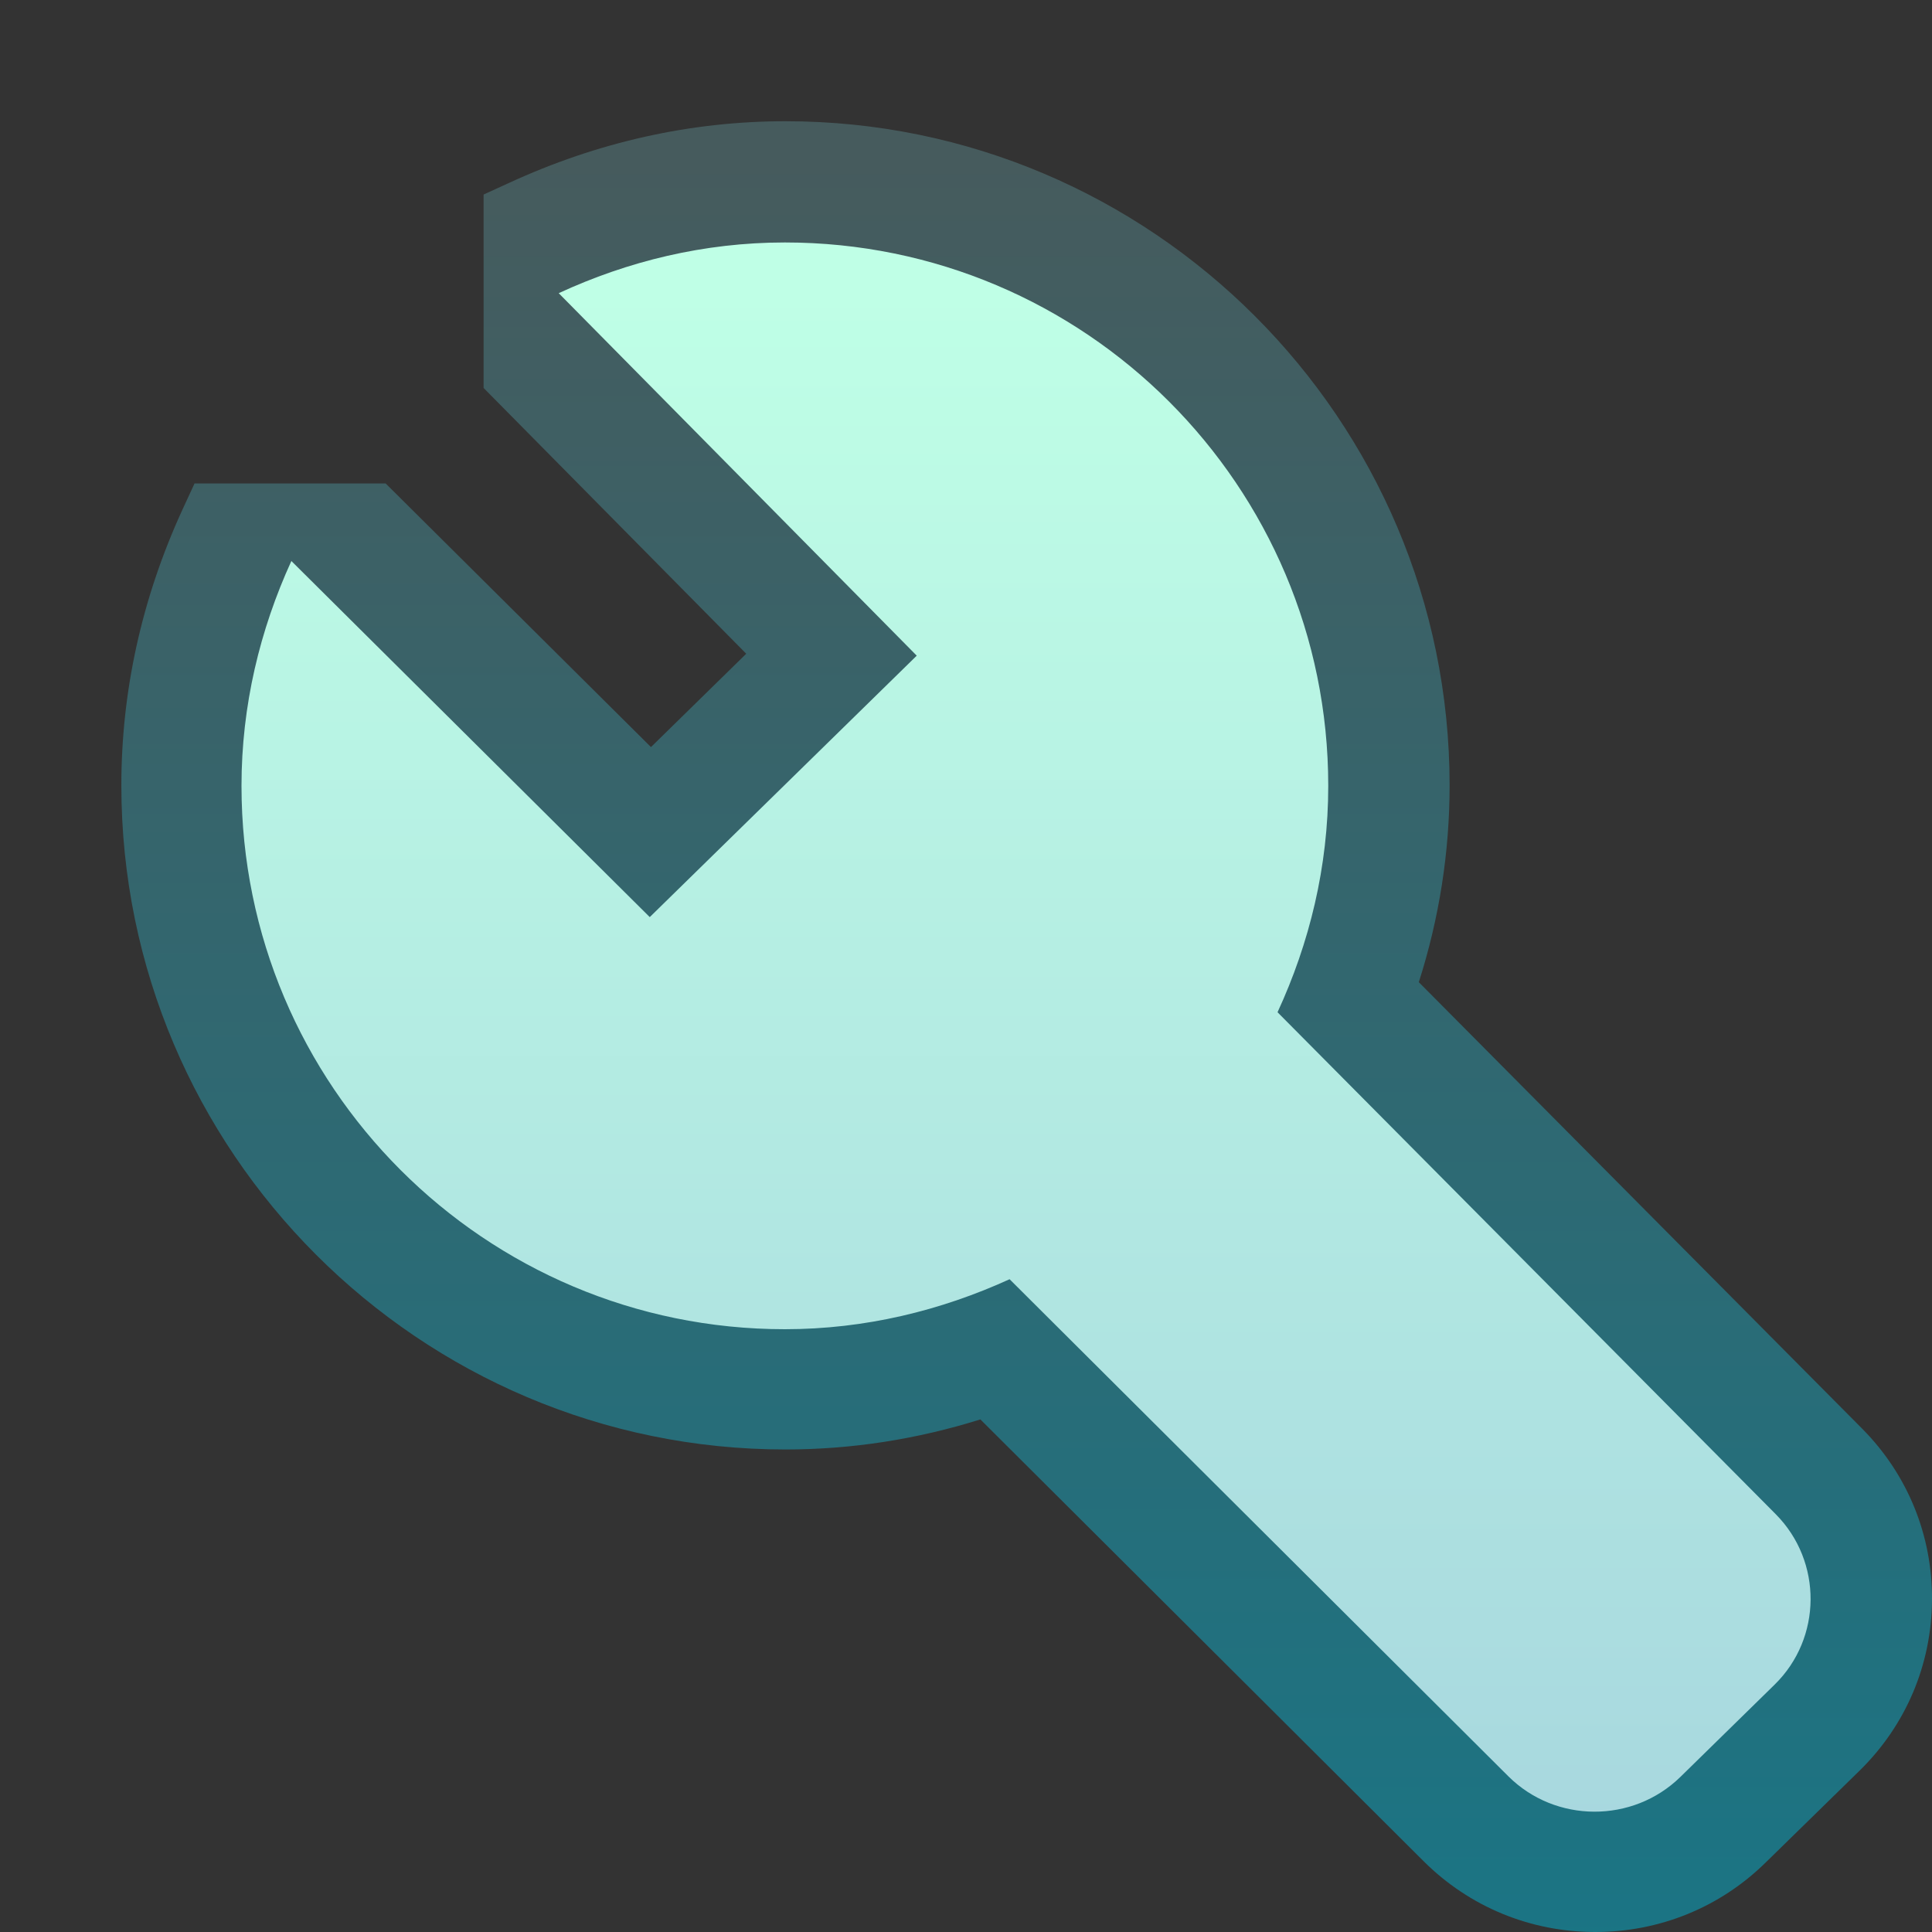 <svg ti:v='1' width='16' height='16' viewBox='0,0,16,16' xmlns='http://www.w3.org/2000/svg' xmlns:ti='urn:schemas-jetbrains-com:tisvg'><rect x="0" y="0" width="16" height="16" fill="#333333" stroke="none"/><g><path fill-rule='evenodd' d='M0,0L16,0L16,16L0,16Z' fill='#FFFFFF' opacity='0'/><linearGradient id='F1' x1='0.5' y1='0.017' x2='0.5' y2='1.017'><stop offset='0' stop-color='#465B5D'/><stop offset='1' stop-color='#1A7585'/></linearGradient><path fill-rule='evenodd' d='M4.213,1.516L4.005,1.611L4.005,3.213L6.18,5.414L5.391,6.187L3.194,4.004L1.611,4.004L1.508,4.227C1.174,4.958,1.005,5.723,1.005,6.504L1.005,6.504C1.005,9.537,3.473,12.004,6.505,12.004L6.505,12.004C7.051,12.004,7.592,11.92,8.119,11.755L11.791,15.415C12.17,15.792,12.674,16,13.211,16L13.211,16C13.743,16,14.242,15.797,14.619,15.428L15.402,14.662C15.783,14.288,15.996,13.788,16,13.252L16,13.252C16.004,12.716,15.799,12.213,15.423,11.833L11.75,8.134C11.92,7.602,12.005,7.055,12.005,6.504L12.005,6.504C12.005,3.472,9.537,1.004,6.505,1.004L6.505,1.004C5.721,1.004,4.95,1.176,4.213,1.516Z' fill='url(#F1)'/><linearGradient id='F2' x1='0.5' y1='0.029' x2='0.5' y2='1'><stop offset='0' stop-color='#BFFFE6'/><stop offset='1' stop-color='#A8D8DF'/></linearGradient><path fill-rule='evenodd' d='M4.627,2.428L7.592,5.43L5.381,7.595L2.413,4.646C2.153,5.215,2,5.842,2,6.508L2,6.508C2,8.993,4.014,11.008,6.5,11.008L6.5,11.008C7.166,11.008,7.793,10.853,8.361,10.594L12.492,14.711C12.882,15.099,13.521,15.101,13.915,14.717L14.697,13.951C15.09,13.566,15.094,12.932,14.707,12.541L10.58,8.383C10.844,7.811,11,7.18,11,6.508L11,6.508C11,4.022,8.985,2.008,6.5,2.008L6.5,2.008C5.829,2.008,5.198,2.164,4.627,2.428Z' fill='url(#F2)'/></g></svg>